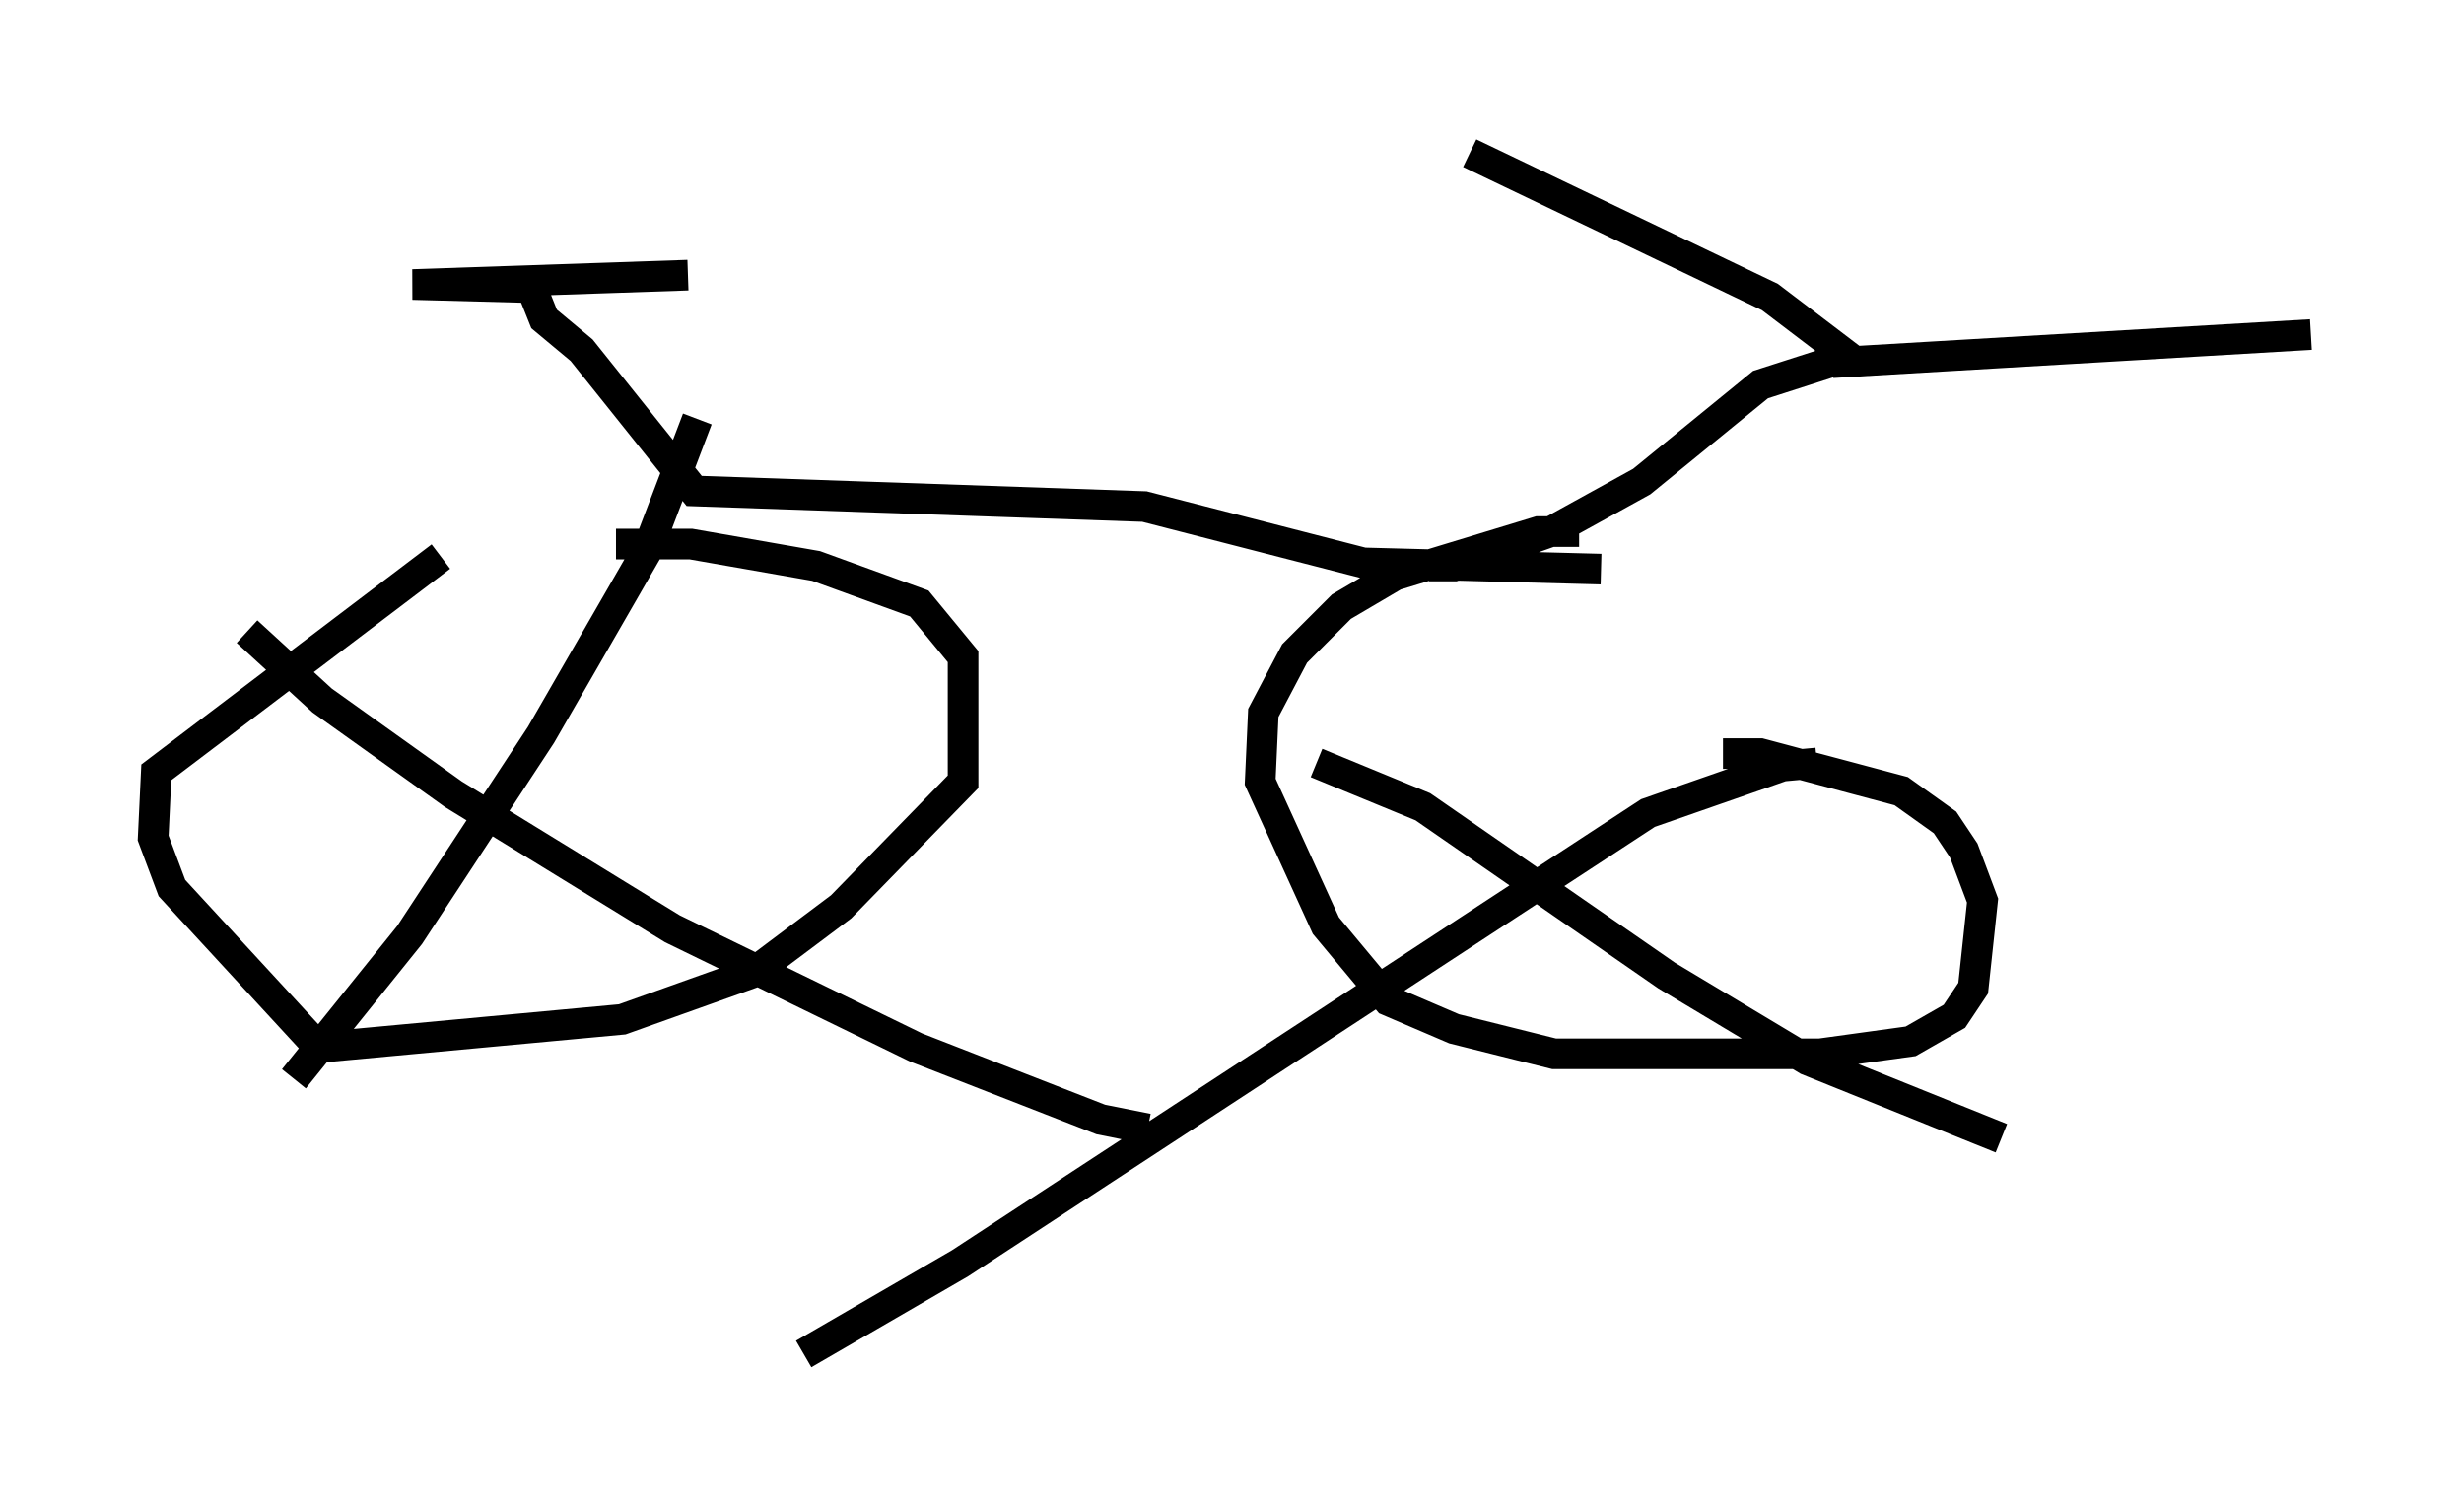 <?xml version="1.0" encoding="utf-8" ?>
<svg baseProfile="full" height="49.2" version="1.1" width="80.438" xmlns="http://www.w3.org/2000/svg" xmlns:ev="http://www.w3.org/2001/xml-events" xmlns:xlink="http://www.w3.org/1999/xlink"><defs /><rect fill="white" height="49.2" width="80.438" x="0" y="0" /><path d="M19.802, 18.577 m-5.41, -0.408 l-9.29, 7.044 -0.102, 2.144 l0.613, 1.633 4.798, 5.206 l9.902, -0.919 4.288, -1.531 l2.858, -2.144 3.981, -4.083 l0.0, -4.083 -1.429, -1.735 l-3.369, -1.225 -4.083, -0.715 l-2.45, 0.0 m31.442, -0.408 l-1.327, 0.0 -4.696, 1.429 l-1.735, 1.021 -1.531, 1.531 l-1.021, 1.94 -0.102, 2.246 l2.144, 4.696 2.042, 2.45 l2.144, 0.919 3.267, 0.817 l8.677, 0.0 2.96, -0.408 l1.429, -0.817 0.613, -0.919 l0.306, -2.858 -0.613, -1.633 l-0.613, -0.919 -1.429, -1.021 l-4.594, -1.225 -1.225, 0.0 m-3.981, -6.023 l-7.758, -0.204 -7.146, -1.838 l-14.7, -0.51 -3.675, -4.594 l-1.225, -1.021 -0.408, -1.021 l-3.879, -0.102 8.983, -0.306 m24.194, 9.494 l0.817, 0.0 3.165, -1.123 l2.96, -1.633 3.879, -3.165 l2.858, -0.919 -2.552, -1.94 l-9.8, -4.696 m11.842, 6.84 l15.619, -0.919 m-52.676, 2.756 l-1.633, 4.288 -3.471, 6.023 l-4.288, 6.533 -3.777, 4.696 m-1.531, -14.598 l2.45, 2.246 4.288, 3.063 l7.146, 4.39 7.963, 3.879 l6.023, 2.348 1.531, 0.306 m5.513, -11.944 l3.471, 1.429 7.963, 5.513 l4.594, 2.756 6.329, 2.552 m-6.023, -12.25 l-1.123, 0.102 -4.39, 1.531 l-22.459, 14.7 -5.104, 2.96 " fill="none" stroke="black" stroke-width="1" /></svg>